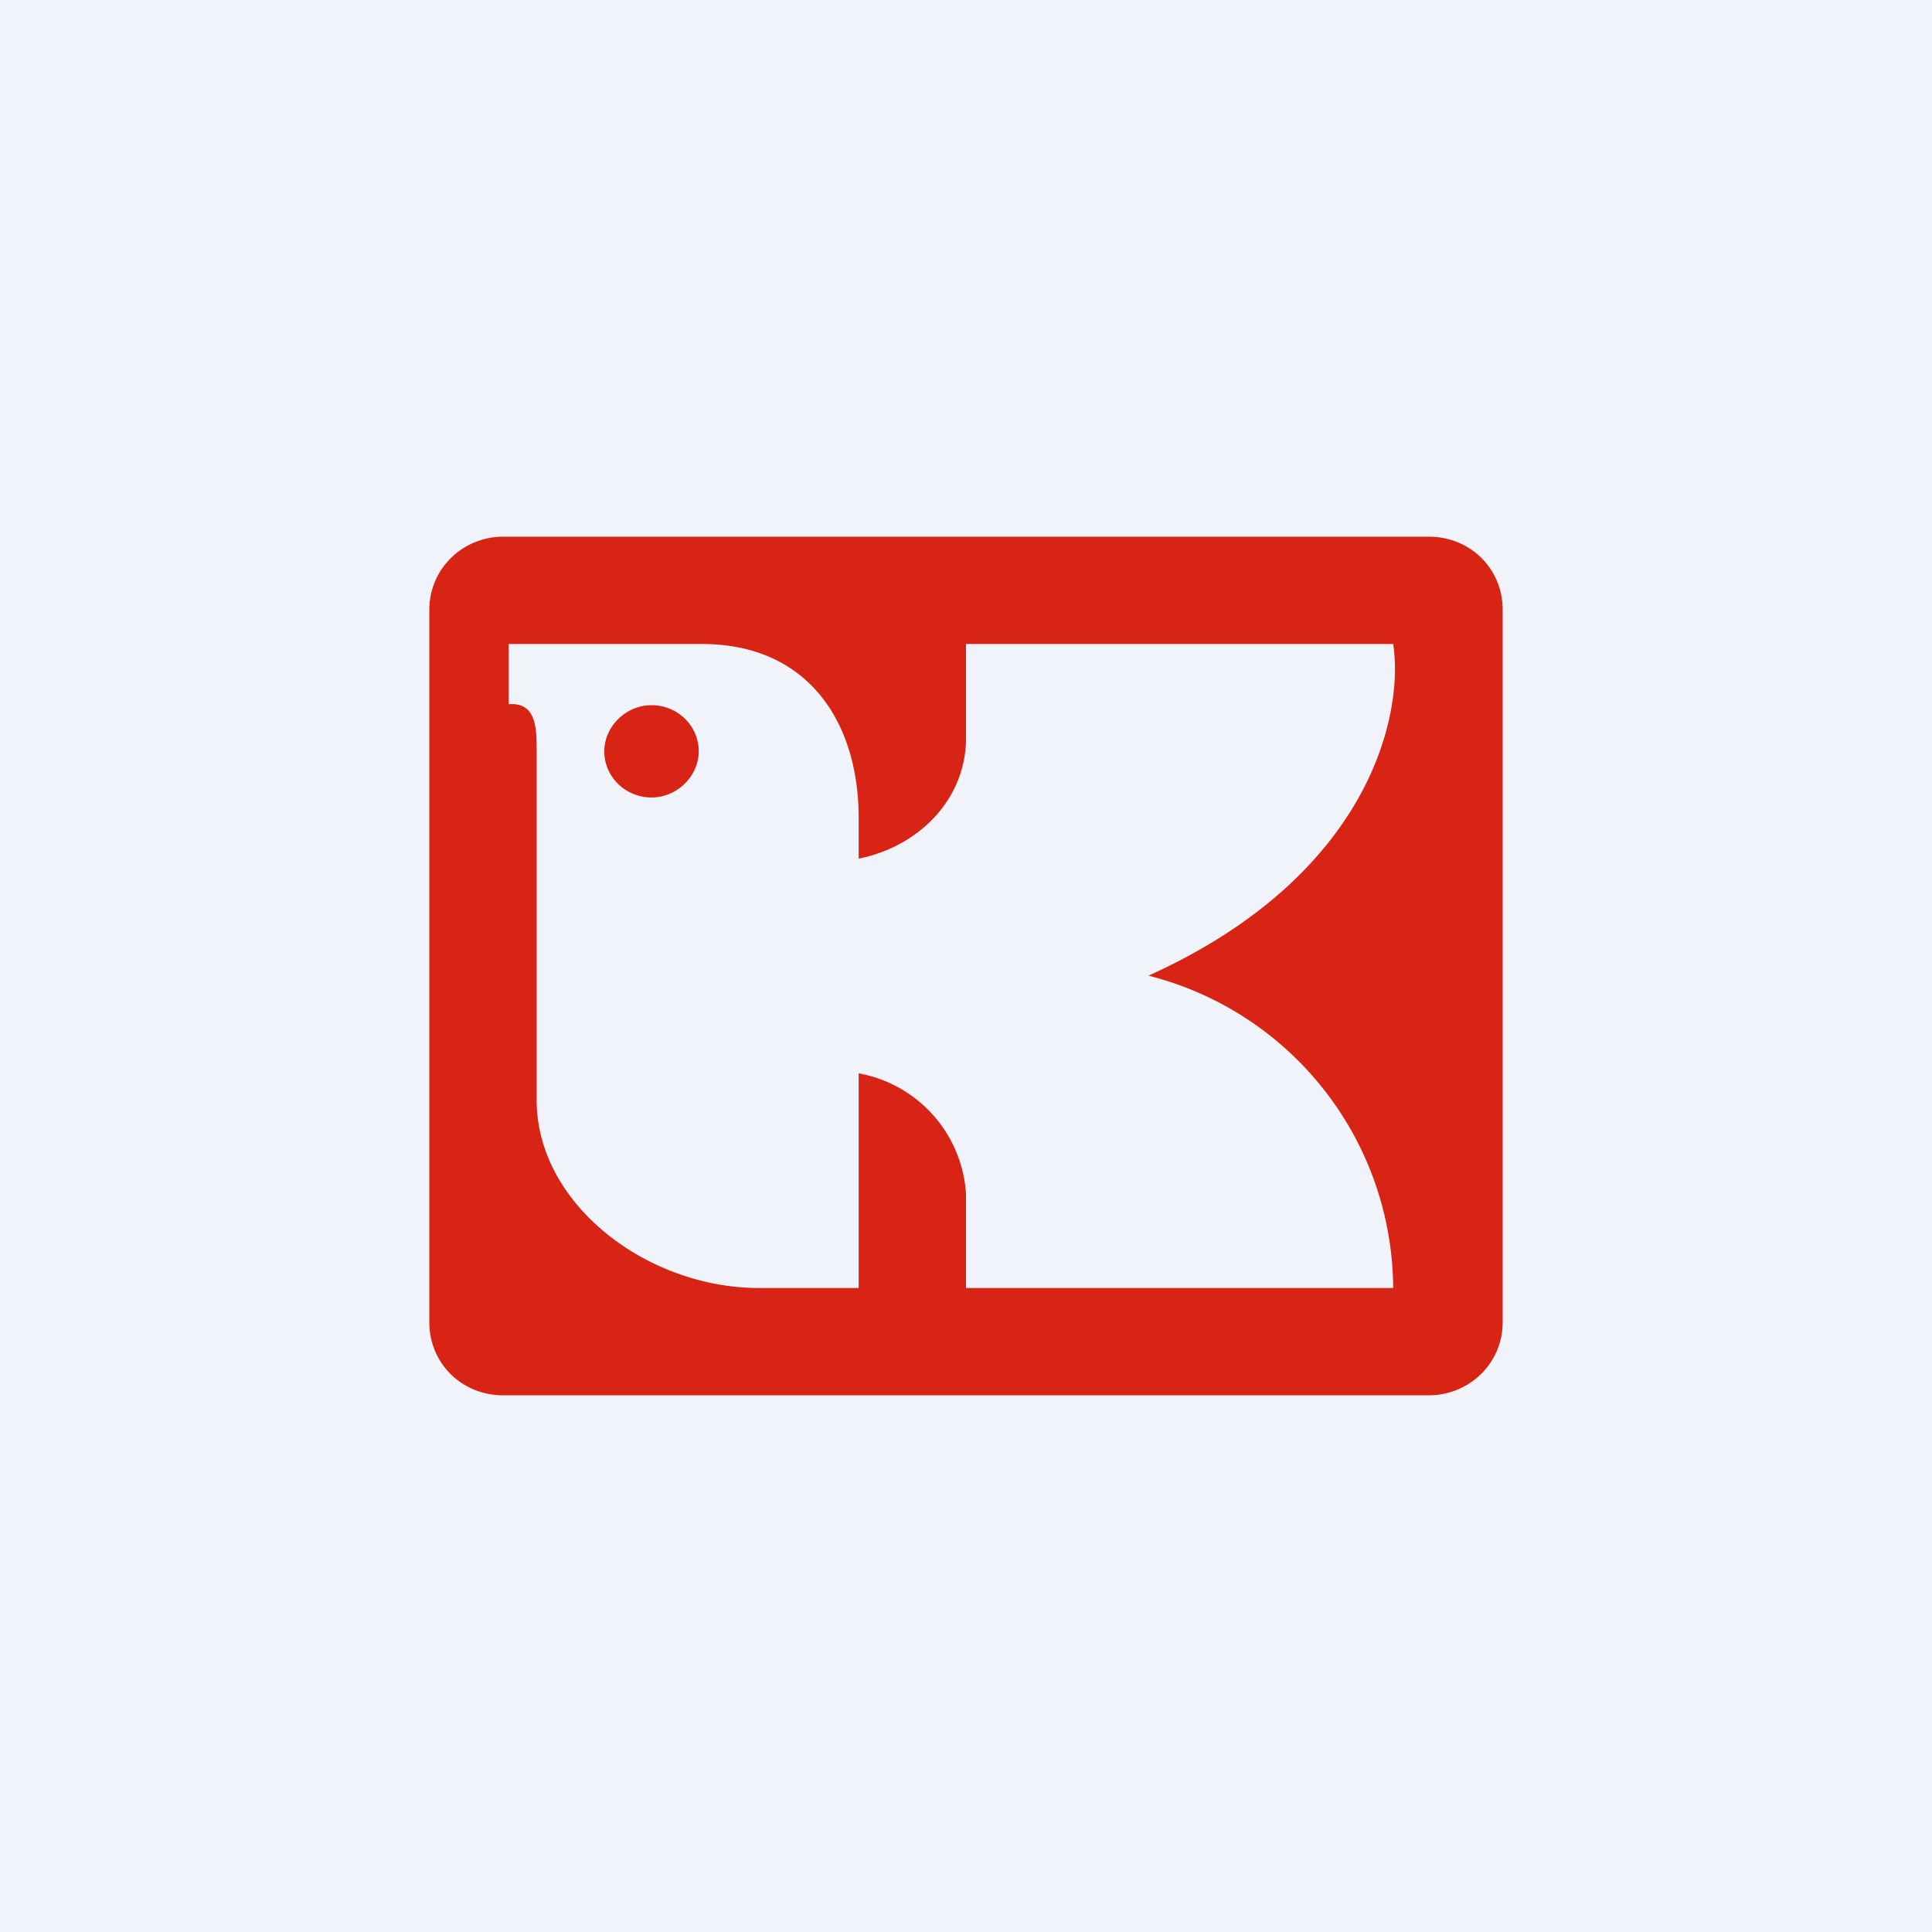 <!-- by TradingView --><svg width="18" height="18" viewBox="0 0 18 18" xmlns="http://www.w3.org/2000/svg"><path fill="#F0F3FA" d="M0 0h18v18H0z"/><path d="M4.69 5c-.38 0-.69.3-.69.68v6.64c0 .38.3.68.69.68h8.62c.38 0 .69-.3.69-.68V5.68c0-.38-.3-.68-.69-.68H4.69Zm.05 1.55V6h1.8C7.53 6 8 6.73 8 7.62V8c.59-.12 1-.58 1-1.12V6h3.98c.1.64-.2 2.15-2.28 3.09A3.02 3.02 0 0 1 12.98 12H9v-.88A1.22 1.22 0 0 0 8 10V12h-.93C6.03 12 5 11.22 5 10.25V7c0-.2 0-.44-.23-.44h-.03Zm1.33.88c.24 0 .44-.2.44-.43 0-.24-.2-.43-.44-.43s-.44.2-.44.43c0 .24.2.43.44.43Z" fill="#D82414"/></svg>
